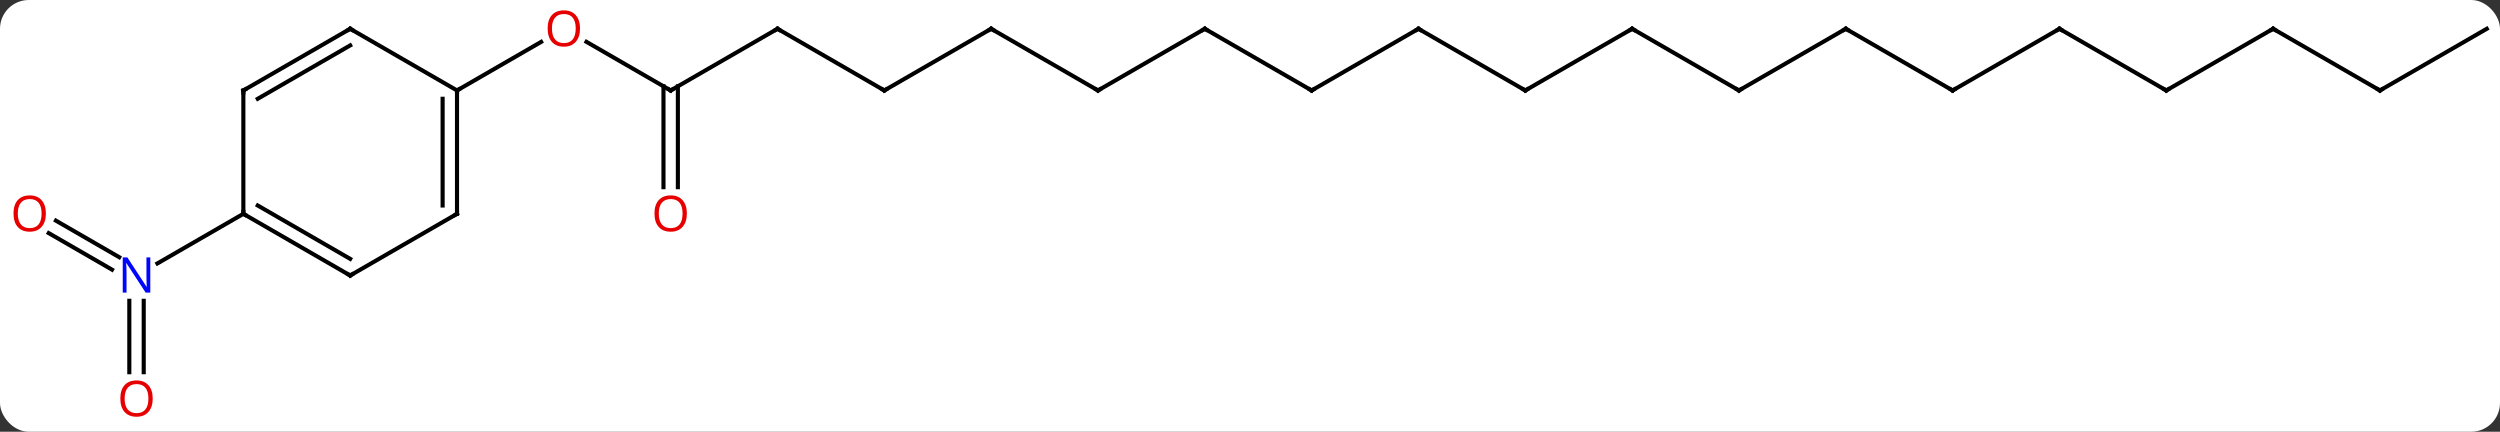<svg width="608" viewBox="0 0 608 105" style="fill-opacity:1; color-rendering:auto; color-interpolation:auto; text-rendering:auto; stroke:black; stroke-linecap:square; stroke-miterlimit:10; shape-rendering:auto; stroke-opacity:1; fill:black; stroke-dasharray:none; font-weight:normal; stroke-width:1; font-family:'Open Sans'; font-style:normal; stroke-linejoin:miter; font-size:12; stroke-dashoffset:0; image-rendering:auto;" height="105" class="cas-substance-image" xmlns:xlink="http://www.w3.org/1999/xlink" xmlns="http://www.w3.org/2000/svg"><rect x="0" y="0" width="608" height="105" fill="#333333" stroke="none"/><svg class="cas-substance-single-component"><rect y="0" x="0" width="608" stroke="none" ry="7" rx="7" height="105" fill="white" class="cas-substance-group"/><svg y="0" x="0" width="608" viewBox="0 0 608 105" style="fill:black;" height="105" class="cas-substance-single-component-image"><svg><g><g transform="translate(306,52)" style="text-rendering:geometricPrecision; color-rendering:optimizeQuality; color-interpolation:linearRGB; stroke-linecap:butt; image-rendering:optimizeQuality;"><line y2="-30" y1="-41.822" x2="-142.893" x1="-163.37" style="fill:none;"/><line y2="-30" y1="-41.811" x2="-194.856" x1="-174.399" style="fill:none;"/><line y2="-45" y1="-30" x2="-116.913" x1="-142.893" style="fill:none;"/><line y2="-6.477" y1="-31.01" x2="-144.643" x1="-144.643" style="fill:none;"/><line y2="-6.477" y1="-31.01" x2="-141.143" x1="-141.143" style="fill:none;"/><line y2="-30" y1="-45" x2="-90.933" x1="-116.913" style="fill:none;"/><line y2="-45" y1="-30" x2="-64.953" x1="-90.933" style="fill:none;"/><line y2="-30" y1="-45" x2="-38.97" x1="-64.953" style="fill:none;"/><line y2="-45" y1="-30" x2="-12.99" x1="-38.97" style="fill:none;"/><line y2="-30" y1="-45" x2="12.99" x1="-12.99" style="fill:none;"/><line y2="-45" y1="-30" x2="38.97" x1="12.99" style="fill:none;"/><line y2="-30" y1="-45" x2="64.953" x1="38.97" style="fill:none;"/><line y2="-45" y1="-30" x2="90.933" x1="64.953" style="fill:none;"/><line y2="-30" y1="-45" x2="116.913" x1="90.933" style="fill:none;"/><line y2="-45" y1="-30" x2="142.893" x1="116.913" style="fill:none;"/><line y2="-30" y1="-45" x2="168.876" x1="142.893" style="fill:none;"/><line y2="-45" y1="-30" x2="194.856" x1="168.876" style="fill:none;"/><line y2="-30" y1="-45" x2="220.836" x1="194.856" style="fill:none;"/><line y2="-45" y1="-30" x2="246.816" x1="220.836" style="fill:none;"/><line y2="-30" y1="-45" x2="272.799" x1="246.816" style="fill:none;"/><line y2="-45" y1="-30" x2="298.779" x1="272.799" style="fill:none;"/><line y2="38.523" y1="21.156" x2="-274.549" x1="-274.549" style="fill:none;"/><line y2="38.523" y1="21.156" x2="-271.049" x1="-271.049" style="fill:none;"/><line y2="1.663" y1="10.549" x2="-292.399" x1="-277.008" style="fill:none;"/><line y2="4.694" y1="13.58" x2="-294.149" x1="-278.758" style="fill:none;"/><line y2="0" y1="12.065" x2="-246.816" x1="-267.715" style="fill:none;"/><line y2="0" y1="-30" x2="-194.856" x1="-194.856" style="fill:none;"/><line y2="-2.021" y1="-27.979" x2="-198.356" x1="-198.356" style="fill:none;"/><line y2="-45" y1="-30" x2="-220.836" x1="-194.856" style="fill:none;"/><line y2="15" y1="0" x2="-220.836" x1="-194.856" style="fill:none;"/><line y2="-30" y1="-45" x2="-246.816" x1="-220.836" style="fill:none;"/><line y2="-27.979" y1="-40.959" x2="-243.316" x1="-220.836" style="fill:none;"/><line y2="0" y1="15" x2="-246.816" x1="-220.836" style="fill:none;"/><line y2="-2.021" y1="10.959" x2="-243.316" x1="-220.836" style="fill:none;"/><line y2="0" y1="-30" x2="-246.816" x1="-246.816" style="fill:none;"/></g><g transform="translate(306,52)" style="fill:rgb(230,0,0); text-rendering:geometricPrecision; color-rendering:optimizeQuality; image-rendering:optimizeQuality; font-family:'Open Sans'; stroke:rgb(230,0,0); color-interpolation:linearRGB;"><path style="stroke:none;" d="M-164.939 -45.07 Q-164.939 -43.008 -165.978 -41.828 Q-167.017 -40.648 -168.86 -40.648 Q-170.751 -40.648 -171.782 -41.812 Q-172.814 -42.977 -172.814 -45.086 Q-172.814 -47.18 -171.782 -48.328 Q-170.751 -49.477 -168.86 -49.477 Q-167.001 -49.477 -165.97 -48.305 Q-164.939 -47.133 -164.939 -45.07 ZM-171.767 -45.07 Q-171.767 -43.336 -171.024 -42.43 Q-170.282 -41.523 -168.86 -41.523 Q-167.439 -41.523 -166.712 -42.422 Q-165.985 -43.32 -165.985 -45.07 Q-165.985 -46.805 -166.712 -47.695 Q-167.439 -48.586 -168.86 -48.586 Q-170.282 -48.586 -171.024 -47.688 Q-171.767 -46.789 -171.767 -45.07 Z"/></g><g transform="translate(306,52)" style="stroke-linecap:butt; text-rendering:geometricPrecision; color-rendering:optimizeQuality; image-rendering:optimizeQuality; font-family:'Open Sans'; color-interpolation:linearRGB; stroke-miterlimit:5;"><path style="fill:none;" d="M-143.326 -30.25 L-142.893 -30 L-142.46 -30.25"/><path style="fill:none;" d="M-117.346 -44.75 L-116.913 -45 L-116.48 -44.75"/><path style="fill:rgb(230,0,0); stroke:none;" d="M-138.956 -0.07 Q-138.956 1.992 -139.995 3.172 Q-141.034 4.352 -142.877 4.352 Q-144.768 4.352 -145.799 3.188 Q-146.831 2.023 -146.831 -0.086 Q-146.831 -2.18 -145.799 -3.328 Q-144.768 -4.477 -142.877 -4.477 Q-141.018 -4.477 -139.987 -3.305 Q-138.956 -2.133 -138.956 -0.07 ZM-145.784 -0.07 Q-145.784 1.664 -145.041 2.57 Q-144.299 3.477 -142.877 3.477 Q-141.456 3.477 -140.729 2.578 Q-140.002 1.68 -140.002 -0.07 Q-140.002 -1.805 -140.729 -2.695 Q-141.456 -3.586 -142.877 -3.586 Q-144.299 -3.586 -145.041 -2.688 Q-145.784 -1.789 -145.784 -0.07 Z"/><path style="fill:none;" d="M-91.366 -30.25 L-90.933 -30 L-90.5 -30.25"/><path style="fill:none;" d="M-65.386 -44.75 L-64.953 -45 L-64.52 -44.75"/><path style="fill:none;" d="M-39.403 -30.25 L-38.97 -30 L-38.537 -30.25"/><path style="fill:none;" d="M-13.423 -44.75 L-12.99 -45 L-12.557 -44.75"/><path style="fill:none;" d="M12.557 -30.25 L12.99 -30 L13.423 -30.25"/><path style="fill:none;" d="M38.537 -44.75 L38.97 -45 L39.403 -44.75"/><path style="fill:none;" d="M64.52 -30.25 L64.953 -30 L65.386 -30.25"/><path style="fill:none;" d="M90.5 -44.75 L90.933 -45 L91.366 -44.75"/><path style="fill:none;" d="M116.48 -30.25 L116.913 -30 L117.346 -30.25"/><path style="fill:none;" d="M142.46 -44.75 L142.893 -45 L143.326 -44.75"/><path style="fill:none;" d="M168.443 -30.25 L168.876 -30 L169.309 -30.25"/><path style="fill:none;" d="M194.423 -44.75 L194.856 -45 L195.289 -44.75"/><path style="fill:none;" d="M220.403 -30.25 L220.836 -30 L221.269 -30.25"/><path style="fill:none;" d="M246.383 -44.75 L246.816 -45 L247.249 -44.75"/><path style="fill:none;" d="M272.366 -30.25 L272.799 -30 L273.232 -30.25"/><path style="fill:rgb(0,5,255); stroke:none;" d="M-269.447 19.156 L-270.588 19.156 L-275.276 11.969 L-275.322 11.969 Q-275.229 13.234 -275.229 14.281 L-275.229 19.156 L-276.151 19.156 L-276.151 10.594 L-275.026 10.594 L-270.354 17.75 L-270.307 17.75 Q-270.307 17.594 -270.354 16.734 Q-270.401 15.875 -270.385 15.5 L-270.385 10.594 L-269.447 10.594 L-269.447 19.156 Z"/><path style="fill:rgb(230,0,0); stroke:none;" d="M-268.861 44.93 Q-268.861 46.992 -269.901 48.172 Q-270.94 49.352 -272.783 49.352 Q-274.674 49.352 -275.705 48.188 Q-276.736 47.023 -276.736 44.914 Q-276.736 42.82 -275.705 41.672 Q-274.674 40.523 -272.783 40.523 Q-270.924 40.523 -269.893 41.695 Q-268.861 42.867 -268.861 44.93 ZM-275.69 44.93 Q-275.69 46.664 -274.947 47.57 Q-274.205 48.477 -272.783 48.477 Q-271.361 48.477 -270.635 47.578 Q-269.908 46.68 -269.908 44.93 Q-269.908 43.195 -270.635 42.305 Q-271.361 41.414 -272.783 41.414 Q-274.205 41.414 -274.947 42.312 Q-275.69 43.211 -275.69 44.93 Z"/><path style="fill:rgb(230,0,0); stroke:none;" d="M-294.841 -0.07 Q-294.841 1.992 -295.881 3.172 Q-296.92 4.352 -298.763 4.352 Q-300.654 4.352 -301.685 3.188 Q-302.716 2.023 -302.716 -0.086 Q-302.716 -2.18 -301.685 -3.328 Q-300.654 -4.477 -298.763 -4.477 Q-296.904 -4.477 -295.873 -3.305 Q-294.841 -2.133 -294.841 -0.07 ZM-301.67 -0.07 Q-301.67 1.664 -300.927 2.57 Q-300.185 3.477 -298.763 3.477 Q-297.341 3.477 -296.615 2.578 Q-295.888 1.68 -295.888 -0.07 Q-295.888 -1.805 -296.615 -2.695 Q-297.341 -3.586 -298.763 -3.586 Q-300.185 -3.586 -300.927 -2.688 Q-301.67 -1.789 -301.67 -0.07 Z"/><path style="fill:none;" d="M-194.856 -29.5 L-194.856 -30 L-194.423 -30.25"/><path style="fill:none;" d="M-194.856 -0.5 L-194.856 0 L-195.289 0.25"/><path style="fill:none;" d="M-220.403 -44.75 L-220.836 -45 L-221.269 -44.75"/><path style="fill:none;" d="M-220.403 14.75 L-220.836 15 L-221.269 14.75"/><path style="fill:none;" d="M-246.383 -30.25 L-246.816 -30 L-246.816 -29.5"/><path style="fill:none;" d="M-246.383 0.25 L-246.816 0 L-246.816 -0.5"/></g></g></svg></svg></svg></svg>